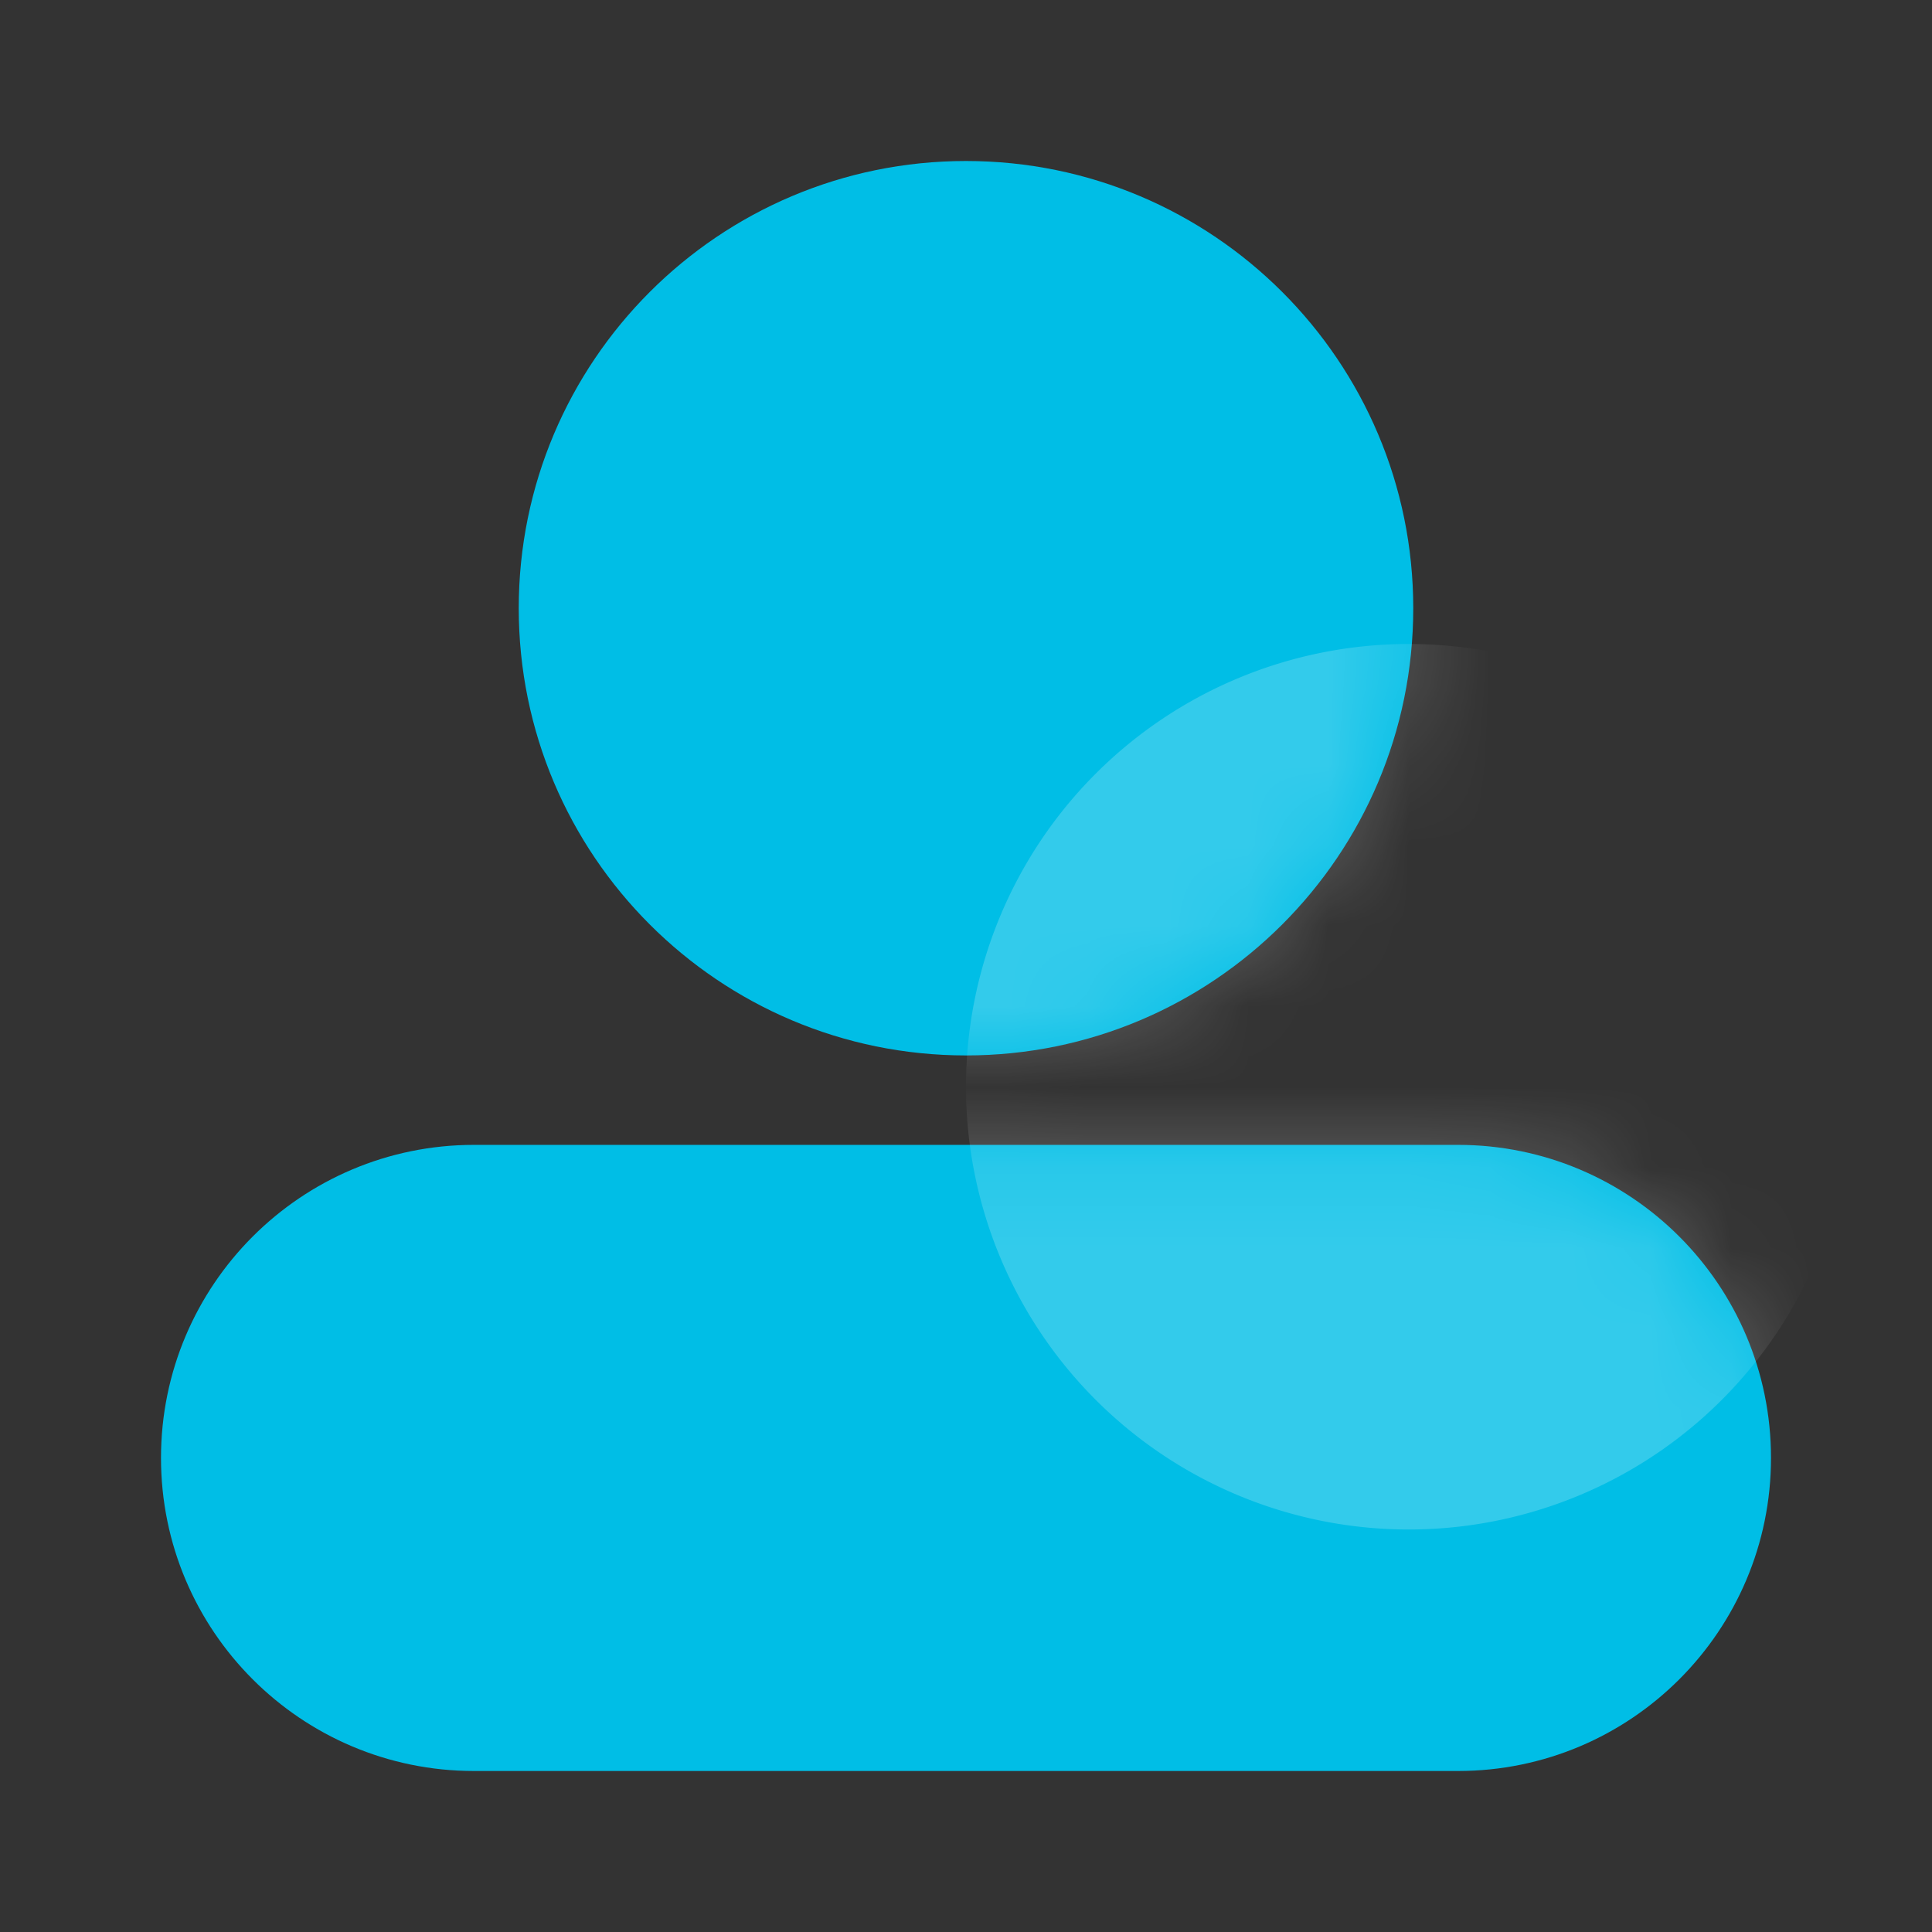 <svg xmlns="http://www.w3.org/2000/svg" xmlns:xlink="http://www.w3.org/1999/xlink" viewBox="0 0 24 24" class="design-iconfont">
  <rect x="0" y="0" width="24" height="24" fill="#333333" stroke="none"/>
  <defs>
    <path d="M16.111,12.222 C18.259,12.222 20,13.963 20,16.111 C20,18.259 18.259,20 16.111,20 L3.889,20 C1.741,20 2.63026459e-16,18.259 0,16.111 C-2.63026459e-16,13.963 1.741,12.222 3.889,12.222 L16.111,12.222 Z M10,8.8817842e-15 C13.068,8.8817842e-15 15.556,2.487 15.556,5.556 C15.556,8.624 13.068,11.111 10,11.111 C6.932,11.111 4.444,8.624 4.444,5.556 C4.444,2.487 6.932,8.8817842e-15 10,8.8817842e-15 Z" id="mygeymrfua"/>
  </defs>
  <g transform="translate(2 2)" fill="none" fill-rule="evenodd">
    <mask id="othpi8dc0b" fill="#fff">
      <use xlink:href="#mygeymrfua"/>
    </mask>
    <use fill="#00BEE6" xlink:href="#mygeymrfua"/>
    <path fill-opacity=".2" fill="#FFF" mask="url(#othpi8dc0b)" d="M15.5 6A5.5 5.5 0 1 0 15.5 17A5.5 5.5 0 1 0 15.5 6Z"/>
  </g>
</svg>
